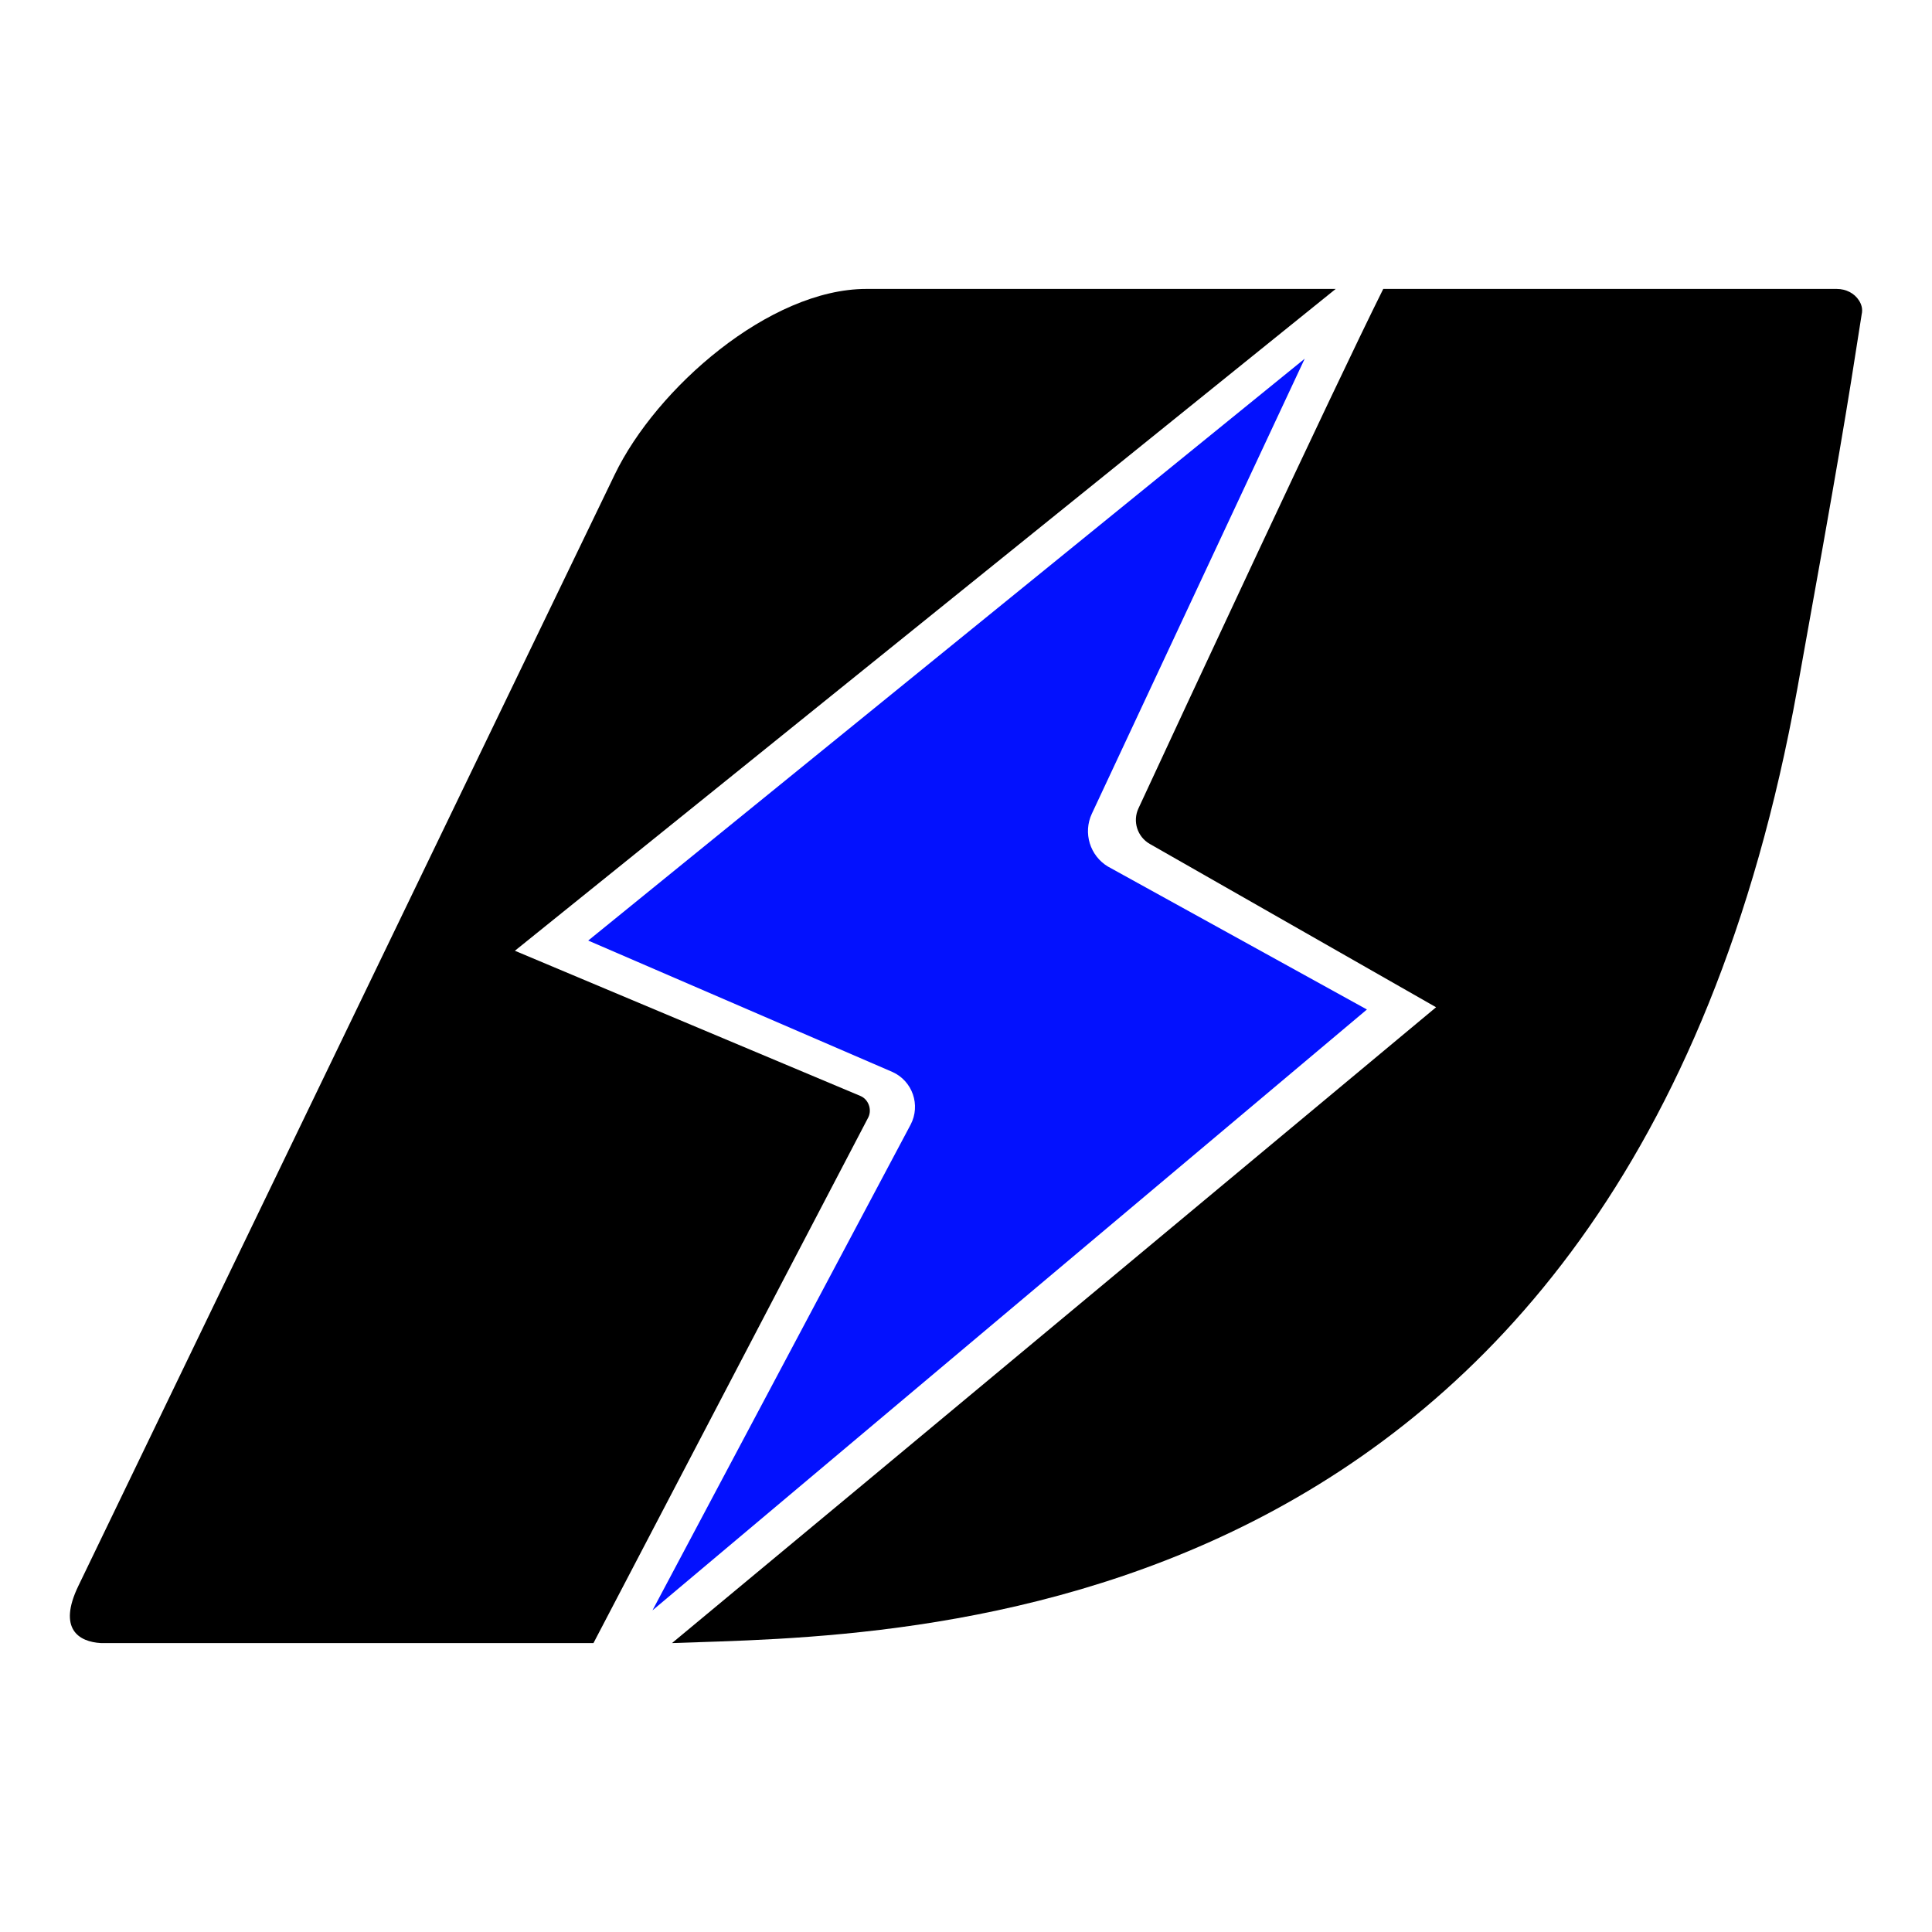 <?xml version="1.0" encoding="UTF-8"?>
<svg id="Camada_1" xmlns="http://www.w3.org/2000/svg" viewBox="0 0 1500 1500">
  <defs>
    <style>
      .cls-1 {
        fill: #0311fe;
      }
    </style>
  </defs>
  <path class="cls-1" d="M860.36,672.9c-14.16-8.44-19.63-26.24-12.64-41.18l165.25-353.23-556.29,451.76,236.25,102.04c15.57,7.04,22,25.73,14.08,40.86l-200.44,377.14,554.7-466.52-200.9-110.89Z"/>
  <path d="M1445.36,244.24c1.04-4.23-.11-7.94-2.05-10.97-3.67-5.74-10.28-8.93-17.1-8.93h-352.26c-39.05,78.25-157.63,333.39-190.06,403.29-4.69,10.1-.85,22.09,8.83,27.61l222.25,126.79s-460.22,383.48-593.22,493.65c173.33-6.42,739.87.62,873.72-741.13,32.57-180.47,38.27-215.37,49.9-290.3Z"/>
  <path d="M668.07,850.92c-21.03-8.79-199.15-83.68-268.32-112.75,166.3-133.85,637.29-513.84,637.29-513.84h-364.44c-74.99,0-163.03,77.02-195.33,144.1,0,0-413.82,857.46-416.44,862.89-16.2,33.58.57,43.4,17.47,44.35h302.61c47.03,0,79.86,0,79.86,0l213.4-408.2c2.96-6.1.05-13.98-6.09-16.54Z"/>
</svg>